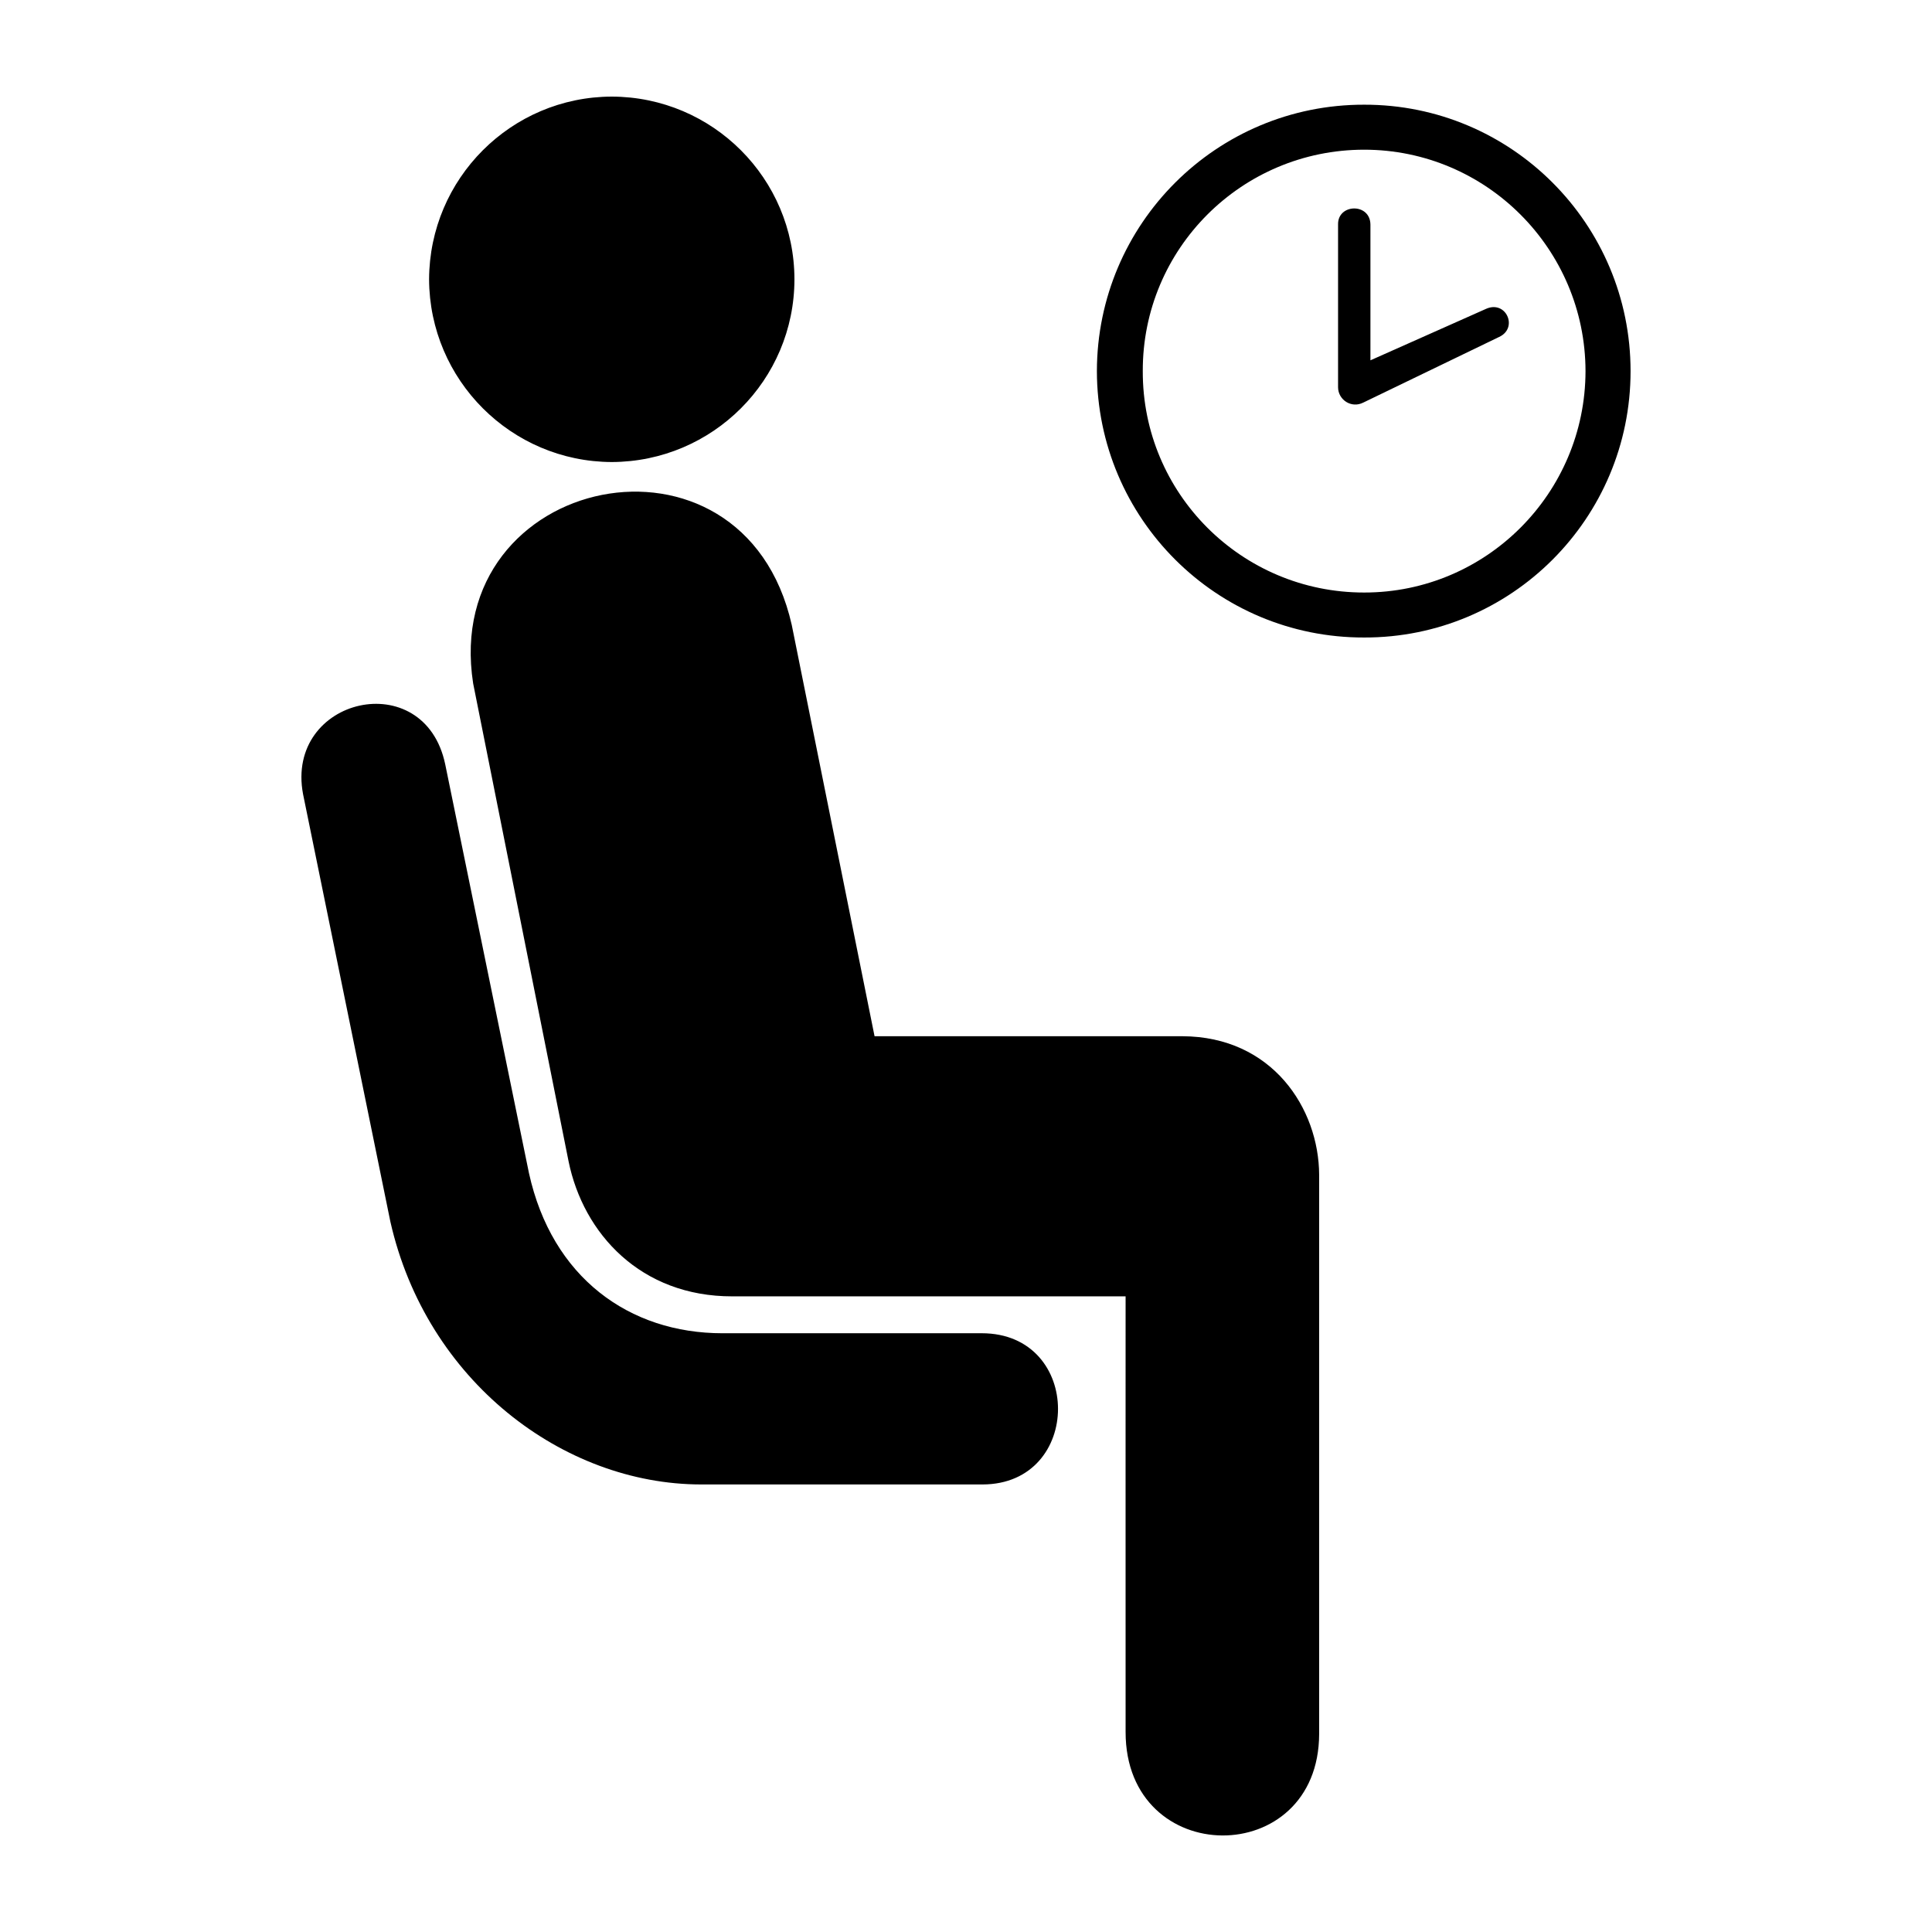 <?xml version="1.0" encoding="utf-8"?>
<!-- Generator: Adobe Illustrator 16.2.1, SVG Export Plug-In . SVG Version: 6.00 Build 0)  -->
<!DOCTYPE svg PUBLIC "-//W3C//DTD SVG 1.1//EN" "http://www.w3.org/Graphics/SVG/1.1/DTD/svg11.dtd">
<svg version="1.1"
	 id="Layer_1" xmlns:dc="http://purl.org/dc/elements/1.1/" xmlns:cc="http://creativecommons.org/ns#" xmlns:rdf="http://www.w3.org/1999/02/22-rdf-syntax-ns#" xmlns:svg="http://www.w3.org/2000/svg" xmlns:sodipodi="http://sodipodi.sourceforge.net/DTD/sodipodi-0.dtd" xmlns:inkscape="http://www.inkscape.org/namespaces/inkscape" inkscape:version="0.48.2 r9819" sodipodi:docname="noun_project_3.svg"
	 xmlns="http://www.w3.org/2000/svg" xmlns:xlink="http://www.w3.org/1999/xlink" x="0px" y="0px" width="100px" height="100px"
	 viewBox="0 0 100 100" enable-background="new 0 0 100 100" xml:space="preserve">
<path id="path19" d="M70.562,20.838l7.033-3.398c1.01-0.466,0.354-1.937-0.697-1.445l-5.965,2.655v-7.034
	c-0.021-1.127-1.695-1.076-1.675,0v8.43C69.262,20.694,69.946,21.151,70.562,20.838L70.562,20.838z M70.609,5.419
	c-7.641-0.014-13.822,6.168-13.834,13.791c0.014,7.626,6.195,13.805,13.834,13.787c7.611,0.018,13.789-6.161,13.789-13.787
	C84.398,11.587,78.221,5.405,70.609,5.419z M70.609,30.669c-6.345,0.004-11.478-5.131-11.459-11.458
	c-0.019-6.33,5.114-11.461,11.459-11.463c6.313,0.001,11.446,5.133,11.457,11.463C82.055,25.539,76.922,30.673,70.609,30.669z
	 M70.562,20.838l7.033-3.398c1.01-0.466,0.354-1.937-0.697-1.445l-5.965,2.655v-7.034c-0.021-1.127-1.695-1.076-1.675,0v8.43
	C69.262,20.694,69.946,21.151,70.562,20.838L70.562,20.838z M50.811,69.008c5.273,0,5.249,7.818,0.047,7.827H36.276
	c-7.119-0.009-14.203-5.346-16.071-13.604l-4.519-22.127c-0.943-5.015,6.289-6.687,7.36-1.536l4.332,21.148
	c1.19,5.41,5.192,8.293,10.017,8.293H50.811L50.811,69.008z M24.49,35.374c-1.69-10.857,13.983-14.157,16.491-3.027l4.286,21.288
	h15.93c4.653,0.015,7.069,3.736,7.082,7.176v28.932c-0.013,7.046-10.021,7.014-10.018-0.095c-0.004-6.618,0-22.549,0-22.549H37.907
	c-4.738,0.009-7.714-3.245-8.478-6.989L24.49,35.374L24.49,35.374z M31.665,23.915c5.224-0.017,9.451-4.245,9.455-9.457
	C41.115,9.24,36.888,5.013,31.665,5c-5.208,0.013-9.434,4.24-9.456,9.458C22.231,19.67,26.457,23.897,31.665,23.915L31.665,23.915z"
	/>
</svg>
